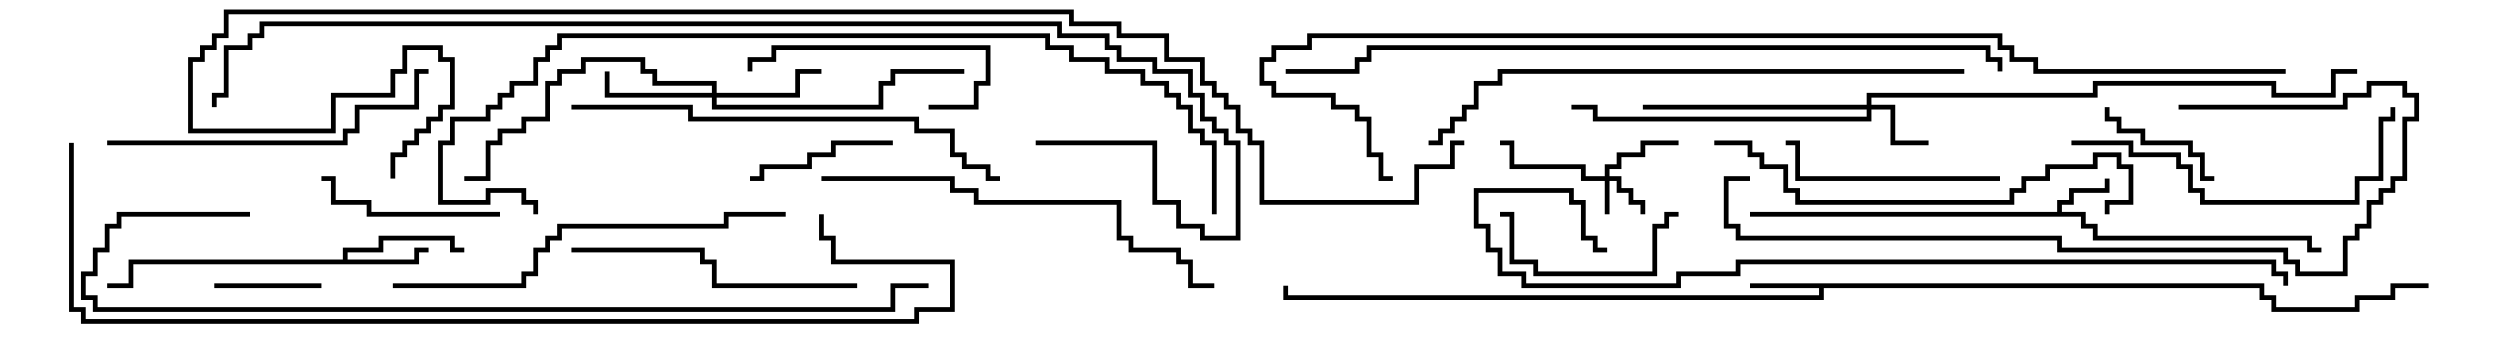 <svg version="1.1" width="105" height="15" xmlns="http://www.w3.org/2000/svg"><path d="M86.4,8.9L86.4,8.4L86.9,8.4L86.9,7.9L88.4,7.9L88.4,7.5L88.6,7.5L88.6,8.1L87.1,8.1L87.1,8.6L86.6,8.6L86.6,8.9L87.6,8.9L87.6,9.4L88.1,9.4L88.1,9.9L97.1,9.9L97.1,10.4L97.5,10.4L97.5,10.6L96.9,10.6L96.9,10.1L87.9,10.1L87.9,9.6L87.4,9.6L87.4,9.1L73.5,9.1L73.5,8.9z" stroke="none"/><path d="M95.1,11.9L95.1,12.4L95.6,12.4L95.6,12.9L98.9,12.9L98.9,12.4L100.4,12.4L100.4,11.9L102,11.9L102,12.1L100.6,12.1L100.6,12.6L99.1,12.6L99.1,13.1L95.4,13.1L95.4,12.6L94.9,12.6L94.9,12.1L76.6,12.1L76.6,12.6L53.9,12.6L53.9,12L54.1,12L54.1,12.4L76.4,12.4L76.4,12.1L73.5,12.1L73.5,11.9z" stroke="none"/><path d="M14.4,10.9L14.4,10.4L15.9,10.4L15.9,9.9L19.1,9.9L19.1,10.4L19.5,10.4L19.5,10.6L18.9,10.6L18.9,10.1L16.1,10.1L16.1,10.6L14.6,10.6L14.6,10.9L17.4,10.9L17.4,10.4L18,10.4L18,10.6L17.6,10.6L17.6,11.1L5.6,11.1L5.6,12.1L4.5,12.1L4.5,11.9L5.4,11.9L5.4,10.9z" stroke="none"/><path d="M67.4,7.4L67.4,6.9L67.9,6.9L67.9,6.4L68.9,6.4L68.9,5.9L70.5,5.9L70.5,6.1L69.1,6.1L69.1,6.6L68.1,6.6L68.1,7.1L67.6,7.1L67.6,7.4L68.1,7.4L68.1,7.9L68.6,7.9L68.6,8.4L69.1,8.4L69.1,9L68.9,9L68.9,8.6L68.4,8.6L68.4,8.1L67.9,8.1L67.9,7.6L67.6,7.6L67.6,9L67.4,9L67.4,7.6L66.4,7.6L66.4,7.1L63.4,7.1L63.4,6.1L63,6.1L63,5.9L63.6,5.9L63.6,6.9L66.6,6.9L66.6,7.4z" stroke="none"/><path d="M78.4,4.4L78.4,3.9L87.9,3.9L87.9,3.4L95.6,3.4L95.6,3.9L97.9,3.9L97.9,2.9L99,2.9L99,3.1L98.1,3.1L98.1,4.1L95.4,4.1L95.4,3.6L88.1,3.6L88.1,4.1L78.6,4.1L78.6,4.4L79.6,4.4L79.6,5.9L81,5.9L81,6.1L79.4,6.1L79.4,4.6L78.6,4.6L78.6,5.1L66.9,5.1L66.9,4.6L66,4.6L66,4.4L67.1,4.4L67.1,4.9L78.4,4.9L78.4,4.6L69,4.6L69,4.4z" stroke="none"/><path d="M29.9,3.9L29.9,3.6L27.4,3.6L27.4,3.1L26.9,3.1L26.9,2.6L24.6,2.6L24.6,3.1L23.6,3.1L23.6,3.6L23.1,3.6L23.1,5.1L22.1,5.1L22.1,5.6L21.1,5.6L21.1,6.1L20.6,6.1L20.6,7.6L19.5,7.6L19.5,7.4L20.4,7.4L20.4,5.9L20.9,5.9L20.9,5.4L21.9,5.4L21.9,4.9L22.9,4.9L22.9,3.4L23.4,3.4L23.4,2.9L24.4,2.9L24.4,2.4L27.1,2.4L27.1,2.9L27.6,2.9L27.6,3.4L30.1,3.4L30.1,3.9L33.4,3.9L33.4,2.9L34.5,2.9L34.5,3.1L33.6,3.1L33.6,4.1L30.1,4.1L30.1,4.4L36.9,4.4L36.9,3.4L37.4,3.4L37.4,2.9L40.5,2.9L40.5,3.1L37.6,3.1L37.6,3.6L37.1,3.6L37.1,4.6L29.9,4.6L29.9,4.1L25.4,4.1L25.4,3L25.6,3L25.6,3.9z" stroke="none"/><path d="M9,12.1L9,11.9L13.5,11.9L13.5,12.1z" stroke="none"/><path d="M88.4,4.5L88.6,4.5L88.6,4.9L89.1,4.9L89.1,5.4L90.1,5.4L90.1,5.9L92.1,5.9L92.1,6.4L92.6,6.4L92.6,7.4L93,7.4L93,7.6L92.4,7.6L92.4,6.6L91.9,6.6L91.9,6.1L89.9,6.1L89.9,5.6L88.9,5.6L88.9,5.1L88.4,5.1z" stroke="none"/><path d="M31.5,7.6L31.5,7.4L31.9,7.4L31.9,6.9L33.9,6.9L33.9,6.4L34.9,6.4L34.9,5.9L37.5,5.9L37.5,6.1L35.1,6.1L35.1,6.6L34.1,6.6L34.1,7.1L32.1,7.1L32.1,7.6z" stroke="none"/><path d="M70.5,8.9L70.5,9.1L70.1,9.1L70.1,9.6L69.6,9.6L69.6,11.6L64.4,11.6L64.4,11.1L63.4,11.1L63.4,9.1L63,9.1L63,8.9L63.6,8.9L63.6,10.9L64.6,10.9L64.6,11.4L69.4,11.4L69.4,9.4L69.9,9.4L69.9,8.9z" stroke="none"/><path d="M39,4.6L39,4.4L40.9,4.4L40.9,3.4L41.4,3.4L41.4,2.1L32.6,2.1L32.6,2.6L31.6,2.6L31.6,3L31.4,3L31.4,2.4L32.4,2.4L32.4,1.9L41.6,1.9L41.6,3.6L41.1,3.6L41.1,4.6z" stroke="none"/><path d="M21,8.9L21,9.1L15.4,9.1L15.4,8.6L13.9,8.6L13.9,7.6L13.5,7.6L13.5,7.4L14.1,7.4L14.1,8.4L15.6,8.4L15.6,8.9z" stroke="none"/><path d="M84,7.4L84,7.6L75.4,7.6L75.4,6.1L75,6.1L75,5.9L75.6,5.9L75.6,7.4z" stroke="none"/><path d="M24,10.6L24,10.4L29.6,10.4L29.6,10.9L30.1,10.9L30.1,11.9L36,11.9L36,12.1L29.9,12.1L29.9,11.1L29.4,11.1L29.4,10.6z" stroke="none"/><path d="M87,6.1L87,5.9L89.6,5.9L89.6,6.4L91.6,6.4L91.6,6.9L92.1,6.9L92.1,7.9L92.6,7.9L92.6,8.4L98.9,8.4L98.9,7.4L99.9,7.4L99.9,4.9L100.4,4.9L100.4,4.5L100.6,4.5L100.6,5.1L100.1,5.1L100.1,7.6L99.1,7.6L99.1,8.6L92.4,8.6L92.4,8.1L91.9,8.1L91.9,7.1L91.4,7.1L91.4,6.6L89.4,6.6L89.4,6.1z" stroke="none"/><path d="M4.5,6.1L4.5,5.9L14.4,5.9L14.4,5.4L14.9,5.4L14.9,4.4L17.4,4.4L17.4,2.9L18,2.9L18,3.1L17.6,3.1L17.6,4.6L15.1,4.6L15.1,5.6L14.6,5.6L14.6,6.1z" stroke="none"/><path d="M72,6.1L72,5.9L73.6,5.9L73.6,6.4L74.1,6.4L74.1,6.9L75.1,6.9L75.1,7.9L75.6,7.9L75.6,8.4L84.4,8.4L84.4,7.9L84.9,7.9L84.9,7.4L85.9,7.4L85.9,6.9L87.9,6.9L87.9,6.4L89.1,6.4L89.1,6.9L89.6,6.9L89.6,8.6L88.6,8.6L88.6,9L88.4,9L88.4,8.4L89.4,8.4L89.4,7.1L88.9,7.1L88.9,6.6L88.1,6.6L88.1,7.1L86.1,7.1L86.1,7.6L85.1,7.6L85.1,8.1L84.6,8.1L84.6,8.6L75.4,8.6L75.4,8.1L74.9,8.1L74.9,7.1L73.9,7.1L73.9,6.6L73.4,6.6L73.4,6.1z" stroke="none"/><path d="M16.5,12.1L16.5,11.9L21.9,11.9L21.9,11.4L22.4,11.4L22.4,10.4L22.9,10.4L22.9,9.9L23.4,9.9L23.4,9.4L30.4,9.4L30.4,8.9L33,8.9L33,9.1L30.6,9.1L30.6,9.6L23.6,9.6L23.6,10.1L23.1,10.1L23.1,10.6L22.6,10.6L22.6,11.6L22.1,11.6L22.1,12.1z" stroke="none"/><path d="M34.5,7.6L34.5,7.4L40.1,7.4L40.1,7.9L41.1,7.9L41.1,8.4L47.1,8.4L47.1,9.9L47.6,9.9L47.6,10.4L49.6,10.4L49.6,10.9L50.1,10.9L50.1,11.9L51,11.9L51,12.1L49.9,12.1L49.9,11.1L49.4,11.1L49.4,10.6L47.4,10.6L47.4,10.1L46.9,10.1L46.9,8.6L40.9,8.6L40.9,8.1L39.9,8.1L39.9,7.6z" stroke="none"/><path d="M73.5,7.4L73.5,7.6L72.6,7.6L72.6,9.4L73.1,9.4L73.1,9.9L86.6,9.9L86.6,10.4L96.1,10.4L96.1,10.9L96.6,10.9L96.6,11.4L98.4,11.4L98.4,9.9L98.9,9.9L98.9,9.4L99.4,9.4L99.4,8.4L99.9,8.4L99.9,7.9L100.4,7.9L100.4,7.4L100.9,7.4L100.9,4.9L101.4,4.9L101.4,4.1L100.9,4.1L100.9,3.6L99.6,3.6L99.6,4.1L98.6,4.1L98.6,4.6L91.5,4.6L91.5,4.4L98.4,4.4L98.4,3.9L99.4,3.9L99.4,3.4L101.1,3.4L101.1,3.9L101.6,3.9L101.6,5.1L101.1,5.1L101.1,7.6L100.6,7.6L100.6,8.1L100.1,8.1L100.1,8.6L99.6,8.6L99.6,9.6L99.1,9.6L99.1,10.1L98.6,10.1L98.6,11.6L96.4,11.6L96.4,11.1L95.9,11.1L95.9,10.6L86.4,10.6L86.4,10.1L72.9,10.1L72.9,9.6L72.4,9.6L72.4,7.4z" stroke="none"/><path d="M24,4.6L24,4.4L29.1,4.4L29.1,4.9L38.6,4.9L38.6,5.4L40.1,5.4L40.1,6.4L40.6,6.4L40.6,6.9L41.6,6.9L41.6,7.4L42,7.4L42,7.6L41.4,7.6L41.4,7.1L40.4,7.1L40.4,6.6L39.9,6.6L39.9,5.6L38.4,5.6L38.4,5.1L28.9,5.1L28.9,4.6z" stroke="none"/><path d="M82.5,2.9L82.5,3.1L63.1,3.1L63.1,3.6L62.1,3.6L62.1,4.6L61.6,4.6L61.6,5.1L61.1,5.1L61.1,5.6L60.6,5.6L60.6,6.1L60,6.1L60,5.9L60.4,5.9L60.4,5.4L60.9,5.4L60.9,4.9L61.4,4.9L61.4,4.4L61.9,4.4L61.9,3.4L62.9,3.4L62.9,2.9z" stroke="none"/><path d="M51.1,9L50.9,9L50.9,6.1L50.4,6.1L50.4,5.6L49.9,5.6L49.9,4.6L49.4,4.6L49.4,4.1L48.9,4.1L48.9,3.6L47.9,3.6L47.9,3.1L46.4,3.1L46.4,2.6L44.9,2.6L44.9,2.1L43.9,2.1L43.9,1.6L23.6,1.6L23.6,2.1L23.1,2.1L23.1,2.6L22.6,2.6L22.6,3.6L21.6,3.6L21.6,4.1L21.1,4.1L21.1,4.6L20.6,4.6L20.6,5.1L19.1,5.1L19.1,6.1L18.6,6.1L18.6,8.4L20.4,8.4L20.4,7.9L22.1,7.9L22.1,8.4L22.6,8.4L22.6,9L22.4,9L22.4,8.6L21.9,8.6L21.9,8.1L20.6,8.1L20.6,8.6L18.4,8.6L18.4,5.9L18.9,5.9L18.9,4.9L20.4,4.9L20.4,4.4L20.9,4.4L20.9,3.9L21.4,3.9L21.4,3.4L22.4,3.4L22.4,2.4L22.9,2.4L22.9,1.9L23.4,1.9L23.4,1.4L44.1,1.4L44.1,1.9L45.1,1.9L45.1,2.4L46.6,2.4L46.6,2.9L48.1,2.9L48.1,3.4L49.1,3.4L49.1,3.9L49.6,3.9L49.6,4.4L50.1,4.4L50.1,5.4L50.6,5.4L50.6,5.9L51.1,5.9z" stroke="none"/><path d="M67.5,10.4L67.5,10.6L66.9,10.6L66.9,10.1L66.4,10.1L66.4,8.6L65.9,8.6L65.9,8.1L62.1,8.1L62.1,9.4L62.6,9.4L62.6,10.4L63.1,10.4L63.1,11.4L64.1,11.4L64.1,11.9L70.4,11.9L70.4,11.4L72.9,11.4L72.9,10.9L95.6,10.9L95.6,11.4L96.1,11.4L96.1,12L95.9,12L95.9,11.6L95.4,11.6L95.4,11.1L73.1,11.1L73.1,11.6L70.6,11.6L70.6,12.1L63.9,12.1L63.9,11.6L62.9,11.6L62.9,10.6L62.4,10.6L62.4,9.6L61.9,9.6L61.9,7.9L66.1,7.9L66.1,8.4L66.6,8.4L66.6,9.9L67.1,9.9L67.1,10.4z" stroke="none"/><path d="M10.5,8.9L10.5,9.1L5.1,9.1L5.1,9.6L4.6,9.6L4.6,10.6L4.1,10.6L4.1,11.6L3.6,11.6L3.6,12.4L4.1,12.4L4.1,12.9L37.4,12.9L37.4,11.9L39,11.9L39,12.1L37.6,12.1L37.6,13.1L3.9,13.1L3.9,12.6L3.4,12.6L3.4,11.4L3.9,11.4L3.9,10.4L4.4,10.4L4.4,9.4L4.9,9.4L4.9,8.9z" stroke="none"/><path d="M84.1,3L83.9,3L83.9,2.6L83.4,2.6L83.4,2.1L57.6,2.1L57.6,2.6L57.1,2.6L57.1,3.1L54,3.1L54,2.9L56.9,2.9L56.9,2.4L57.4,2.4L57.4,1.9L83.6,1.9L83.6,2.4L84.1,2.4z" stroke="none"/><path d="M2.9,6L3.1,6L3.1,12.9L3.6,12.9L3.6,13.4L38.4,13.4L38.4,12.9L39.9,12.9L39.9,11.1L34.9,11.1L34.9,10.1L34.4,10.1L34.4,9L34.6,9L34.6,9.9L35.1,9.9L35.1,10.9L40.1,10.9L40.1,13.1L38.6,13.1L38.6,13.6L3.4,13.6L3.4,13.1L2.9,13.1z" stroke="none"/><path d="M43.5,6.1L43.5,5.9L48.6,5.9L48.6,8.4L49.6,8.4L49.6,9.4L50.6,9.4L50.6,9.9L51.9,9.9L51.9,6.1L51.4,6.1L51.4,5.6L50.9,5.6L50.9,5.1L50.4,5.1L50.4,4.1L49.9,4.1L49.9,3.1L48.4,3.1L48.4,2.6L46.9,2.6L46.9,2.1L46.4,2.1L46.4,1.6L44.4,1.6L44.4,1.1L11.1,1.1L11.1,1.6L10.6,1.6L10.6,2.1L9.6,2.1L9.6,4.1L9.1,4.1L9.1,4.5L8.9,4.5L8.9,3.9L9.4,3.9L9.4,1.9L10.4,1.9L10.4,1.4L10.9,1.4L10.9,0.9L44.6,0.9L44.6,1.4L46.6,1.4L46.6,1.9L47.1,1.9L47.1,2.4L48.6,2.4L48.6,2.9L50.1,2.9L50.1,3.9L50.6,3.9L50.6,4.9L51.1,4.9L51.1,5.4L51.6,5.4L51.6,5.9L52.1,5.9L52.1,10.1L50.4,10.1L50.4,9.6L49.4,9.6L49.4,8.6L48.4,8.6L48.4,6.1z" stroke="none"/><path d="M96,2.9L96,3.1L85.4,3.1L85.4,2.6L84.4,2.6L84.4,2.1L83.9,2.1L83.9,1.6L55.1,1.6L55.1,2.1L53.6,2.1L53.6,2.6L53.1,2.6L53.1,3.4L53.6,3.4L53.6,3.9L56.1,3.9L56.1,4.4L57.1,4.4L57.1,4.9L57.6,4.9L57.6,6.4L58.1,6.4L58.1,7.4L58.5,7.4L58.5,7.6L57.9,7.6L57.9,6.6L57.4,6.6L57.4,5.1L56.9,5.1L56.9,4.6L55.9,4.6L55.9,4.1L53.4,4.1L53.4,3.6L52.9,3.6L52.9,2.4L53.4,2.4L53.4,1.9L54.9,1.9L54.9,1.4L84.1,1.4L84.1,1.9L84.6,1.9L84.6,2.4L85.6,2.4L85.6,2.9z" stroke="none"/><path d="M61.5,5.9L61.5,6.1L61.1,6.1L61.1,7.1L59.6,7.1L59.6,8.6L52.9,8.6L52.9,6.1L52.4,6.1L52.4,5.6L51.9,5.6L51.9,4.6L51.4,4.6L51.4,4.1L50.9,4.1L50.9,3.6L50.4,3.6L50.4,2.6L48.9,2.6L48.9,1.6L46.9,1.6L46.9,1.1L44.9,1.1L44.9,0.6L9.6,0.6L9.6,1.6L9.1,1.6L9.1,2.1L8.6,2.1L8.6,2.6L8.1,2.6L8.1,5.4L13.9,5.4L13.9,3.9L16.4,3.9L16.4,2.9L16.9,2.9L16.9,1.9L18.6,1.9L18.6,2.4L19.1,2.4L19.1,4.6L18.6,4.6L18.6,5.1L18.1,5.1L18.1,5.6L17.6,5.6L17.6,6.1L17.1,6.1L17.1,6.6L16.6,6.6L16.6,7.5L16.4,7.5L16.4,6.4L16.9,6.4L16.9,5.9L17.4,5.9L17.4,5.4L17.9,5.4L17.9,4.9L18.4,4.9L18.4,4.4L18.9,4.4L18.9,2.6L18.4,2.6L18.4,2.1L17.1,2.1L17.1,3.1L16.6,3.1L16.6,4.1L14.1,4.1L14.1,5.6L7.9,5.6L7.9,2.4L8.4,2.4L8.4,1.9L8.9,1.9L8.9,1.4L9.4,1.4L9.4,0.4L45.1,0.4L45.1,0.9L47.1,0.9L47.1,1.4L49.1,1.4L49.1,2.4L50.6,2.4L50.6,3.4L51.1,3.4L51.1,3.9L51.6,3.9L51.6,4.4L52.1,4.4L52.1,5.4L52.6,5.4L52.6,5.9L53.1,5.9L53.1,8.4L59.4,8.4L59.4,6.9L60.9,6.9L60.9,5.9z" stroke="none"/></svg>